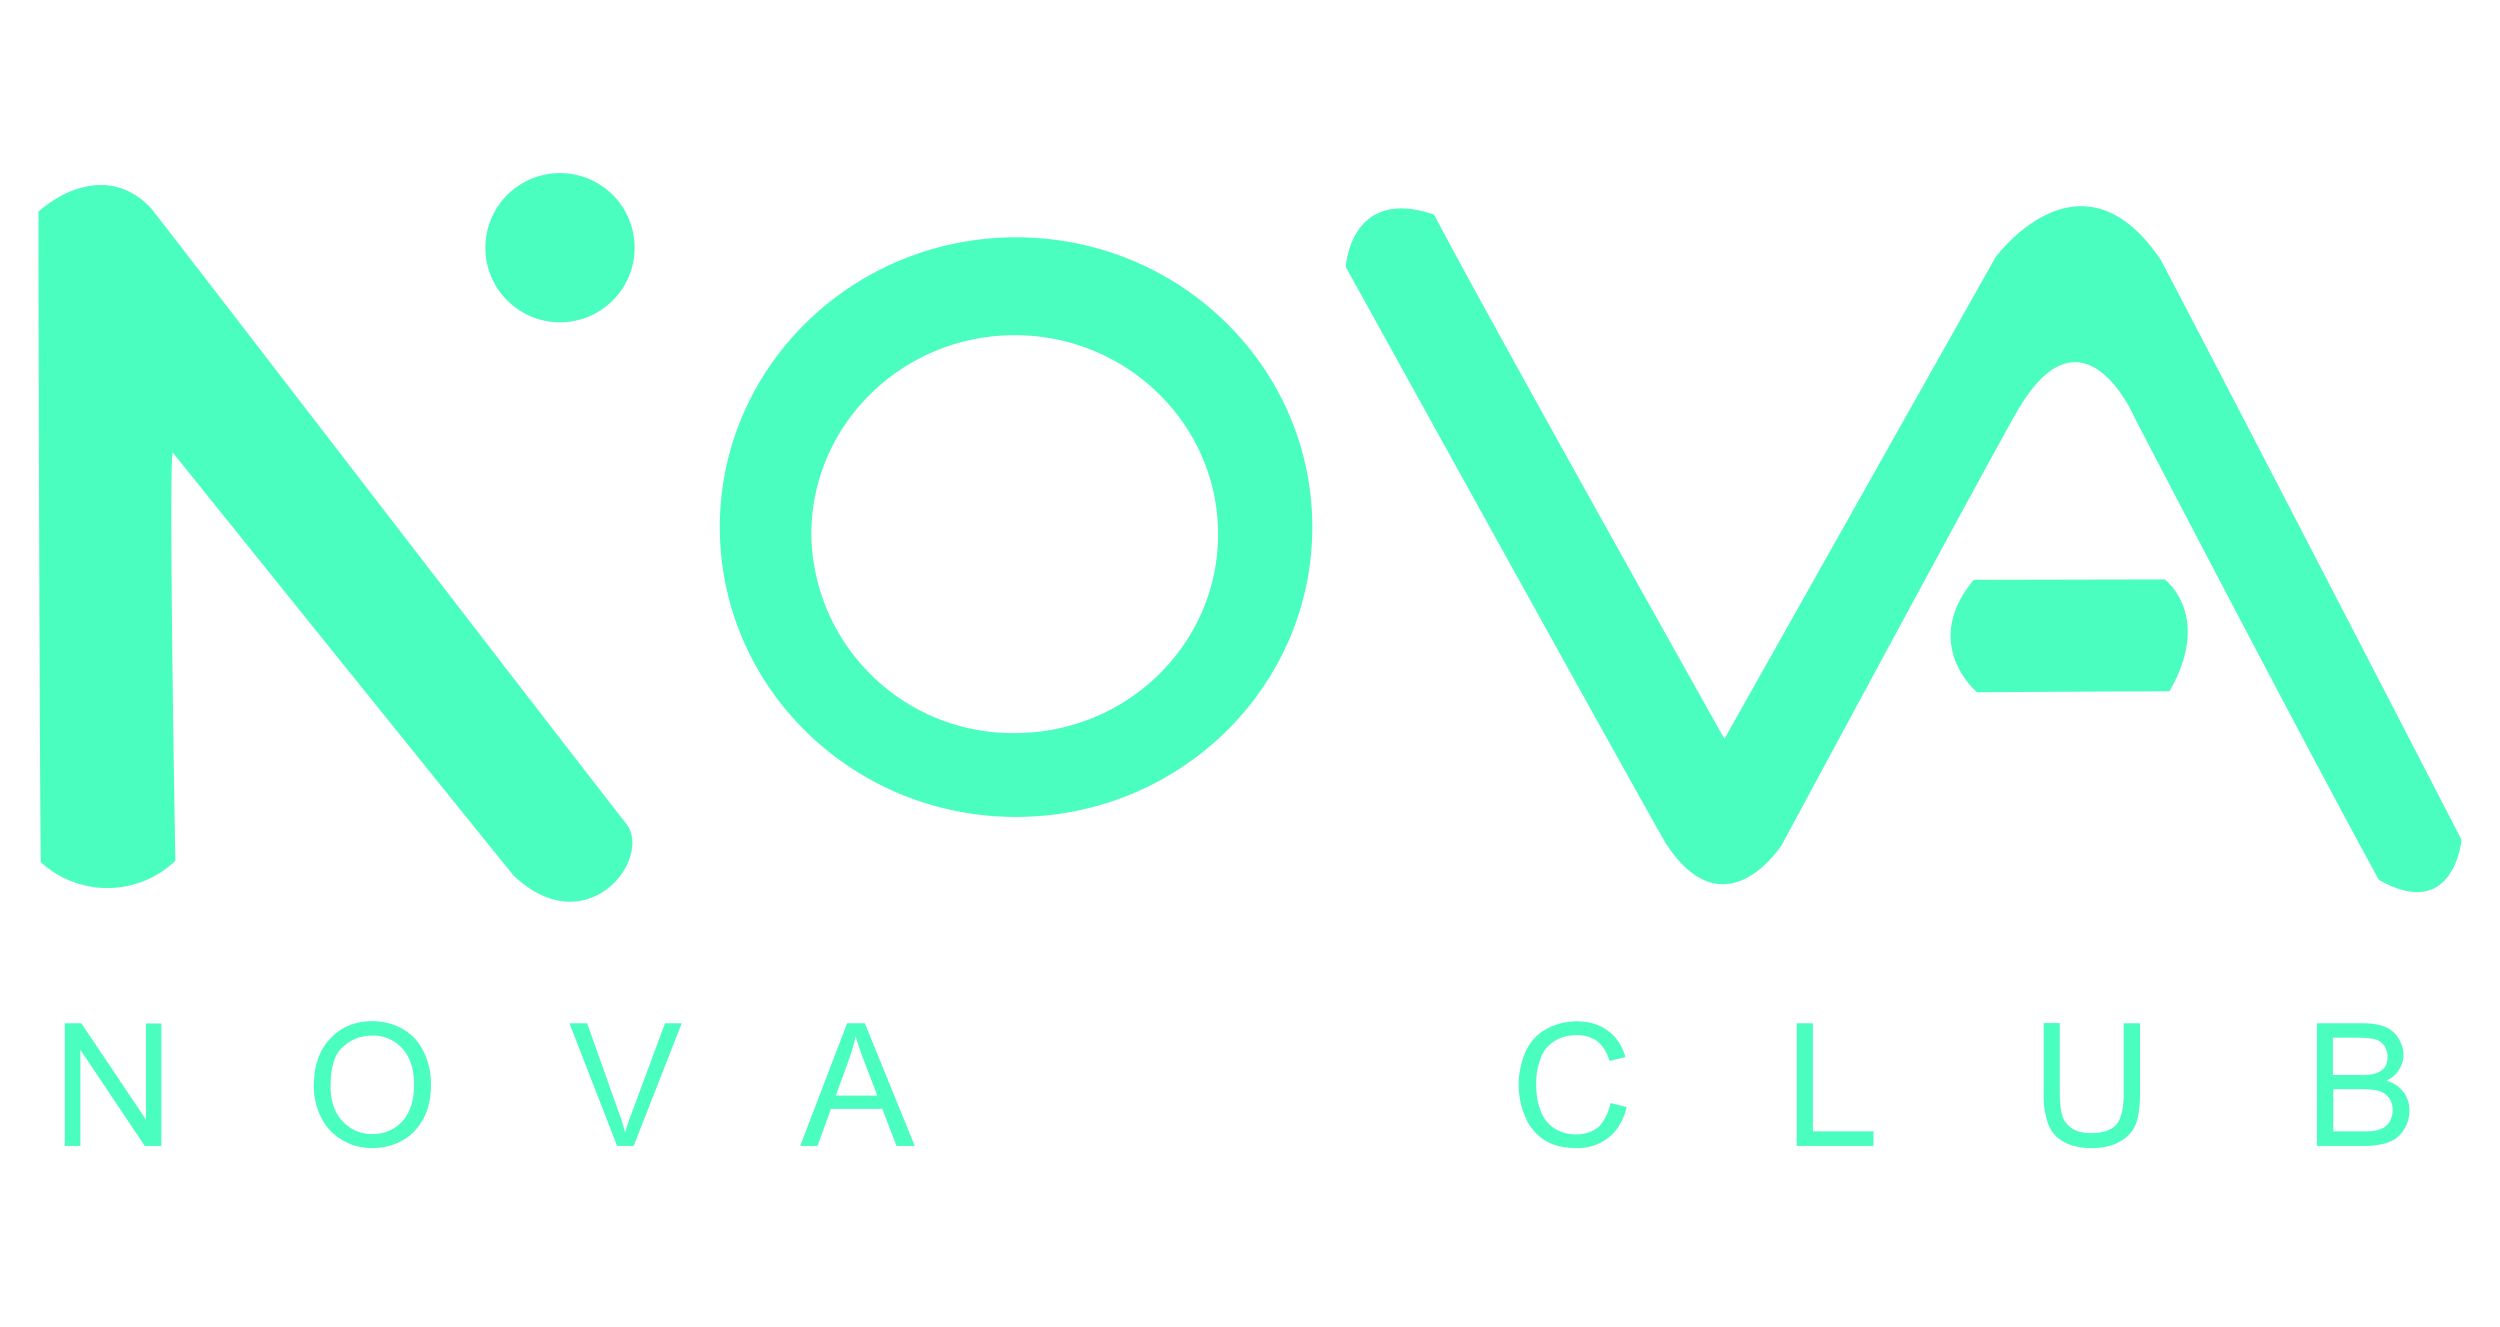 <svg width="130" height="69" fill="none" xmlns="http://www.w3.org/2000/svg"><path d="M52.84 12.34c-8.5 0-15.41 6.74-15.41 15.07s6.89 15.07 15.4 15.07c8.5 0 15.41-6.74 15.41-15.07s-6.9-15.07-15.4-15.07zm-.07 25.78a10.47 10.47 0 01-10.58-10.34c0-5.71 4.74-10.35 10.58-10.35 5.83 0 10.57 4.64 10.57 10.35 0 5.7-4.73 10.34-10.57 10.34zM2 11c0 7.47.07 29.97.12 33.83a5.12 5.12 0 007-.07c-.13-6.93-.32-21.43-.13-21.22 0 0 16.95 21.07 17.73 22 3.72 3.51 7.13-.72 5.91-2.62C28.2 37.25 9.7 13.18 7.88 10.86 6.15 8.96 3.81 9.44 2 11zM102.64 30.15l9.92-.02s2.53 1.85.25 5.82c-3.38 0-10 .05-10 .05s-2.99-2.48-.17-5.85z" fill="#4AFEBF"/><path d="M128 43.67s-12.14-23.5-15.63-30.14c-4.18-6.23-8.61-.14-8.61-.14L89.67 38.42S77.9 17.47 74.57 11.16c-4.36-1.5-4.59 2.72-4.59 2.72S84.33 39.85 86.6 43.82c3.1 4.8 6.06.1 6.06.1s11.31-21 12.33-22.7c3.42-5.7 6.06.6 6.06.6s8.7 16.73 12.65 23.93c3.91 2.23 4.3-2.08 4.3-2.08zM3.37 59.59v-6.38h.86l3.36 5.01v-5h.8v6.37h-.86l-3.35-5v5h-.81zM16.32 56.48c0-1.05.28-1.88.86-2.48.56-.6 1.3-.9 2.2-.9.57 0 1.12.15 1.6.43.47.28.82.67 1.06 1.18.25.5.37 1.07.37 1.7 0 .65-.12 1.23-.38 1.74-.27.5-.64.9-1.11 1.16-.48.26-1 .39-1.55.39-.6 0-1.14-.15-1.61-.44a2.72 2.72 0 01-1.08-1.2 3.49 3.49 0 01-.36-1.58zm.87.02c0 .77.22 1.37.62 1.8.42.45.93.67 1.55.67.63 0 1.15-.22 1.56-.66.4-.44.61-1.07.61-1.9 0-.53-.08-.97-.26-1.35a2.03 2.03 0 00-1.91-1.21c-.6 0-1.11.2-1.55.61-.44.4-.62 1.09-.62 2.04zM32.09 59.59l-2.48-6.38h.92l1.65 4.64c.14.37.24.72.33 1.04.1-.35.21-.7.35-1.04l1.72-4.64h.87l-2.5 6.38h-.86zM41.61 59.59l2.44-6.38h.92l2.6 6.38h-.95l-.74-1.93h-2.67l-.7 1.93h-.9zm1.85-2.62h2.16l-.67-1.75c-.21-.55-.35-.99-.46-1.32-.09.4-.2.8-.35 1.21l-.68 1.86zM83.75 57.36l.84.21c-.17.68-.49 1.23-.94 1.58a2.6 2.6 0 01-1.69.55c-.69 0-1.25-.15-1.67-.43a2.6 2.6 0 01-.98-1.2 4.27 4.27 0 01.05-3.45c.25-.5.61-.88 1.09-1.13a3.3 3.3 0 011.55-.38c.63 0 1.17.16 1.61.49.44.32.74.77.91 1.37l-.82.2c-.14-.46-.37-.81-.65-1.03a1.7 1.7 0 00-1.05-.31c-.5 0-.9.12-1.23.35-.34.23-.57.54-.69.95-.14.4-.2.8-.2 1.23 0 .54.08 1.02.24 1.42.15.4.4.7.73.91.34.2.7.3 1.1.3.47 0 .87-.14 1.19-.4.28-.3.49-.7.61-1.23zM93.43 59.59v-6.38h.84v5.62h3.15v.76h-3.99zM110.43 53.21h.85v3.7c0 .62-.07 1.13-.21 1.52-.14.37-.4.69-.8.91-.38.23-.87.36-1.49.36-.6 0-1.09-.11-1.45-.32-.4-.21-.66-.51-.81-.9a4.36 4.36 0 01-.25-1.6V53.2h.84v3.67c0 .56.06.96.16 1.23.1.26.28.45.53.61.25.14.56.21.91.21.62 0 1.06-.14 1.32-.42.26-.28.4-.82.4-1.62v-3.67zM120.48 59.59v-6.38h2.4c.48 0 .87.07 1.17.2.3.12.53.33.68.6.16.26.25.54.25.84 0 .28-.07.52-.23.77-.14.25-.37.44-.67.58a1.56 1.56 0 011.21 1.55 1.84 1.84 0 01-.66 1.42c-.2.14-.42.24-.7.31-.29.07-.62.11-1.04.11h-2.4zm.84-3.69h1.38a3 3 0 00.8-.07c.21-.07.37-.17.5-.32.1-.14.15-.33.15-.56a1 1 0 00-.16-.56.85.85 0 00-.43-.33c-.2-.06-.51-.1-.97-.1h-1.28v1.94h.02zm0 2.93h1.59c.26 0 .45-.01.58-.03.19-.04.35-.09.49-.18.12-.08.24-.19.31-.35.07-.16.13-.33.13-.54 0-.25-.06-.44-.18-.62a.99.99 0 00-.5-.37c-.22-.07-.53-.1-.94-.1h-1.47v2.2zM29.12 16.76a3.88 3.88 0 100-7.76 3.88 3.88 0 000 7.76z" fill="#4AFEBF"/></svg>